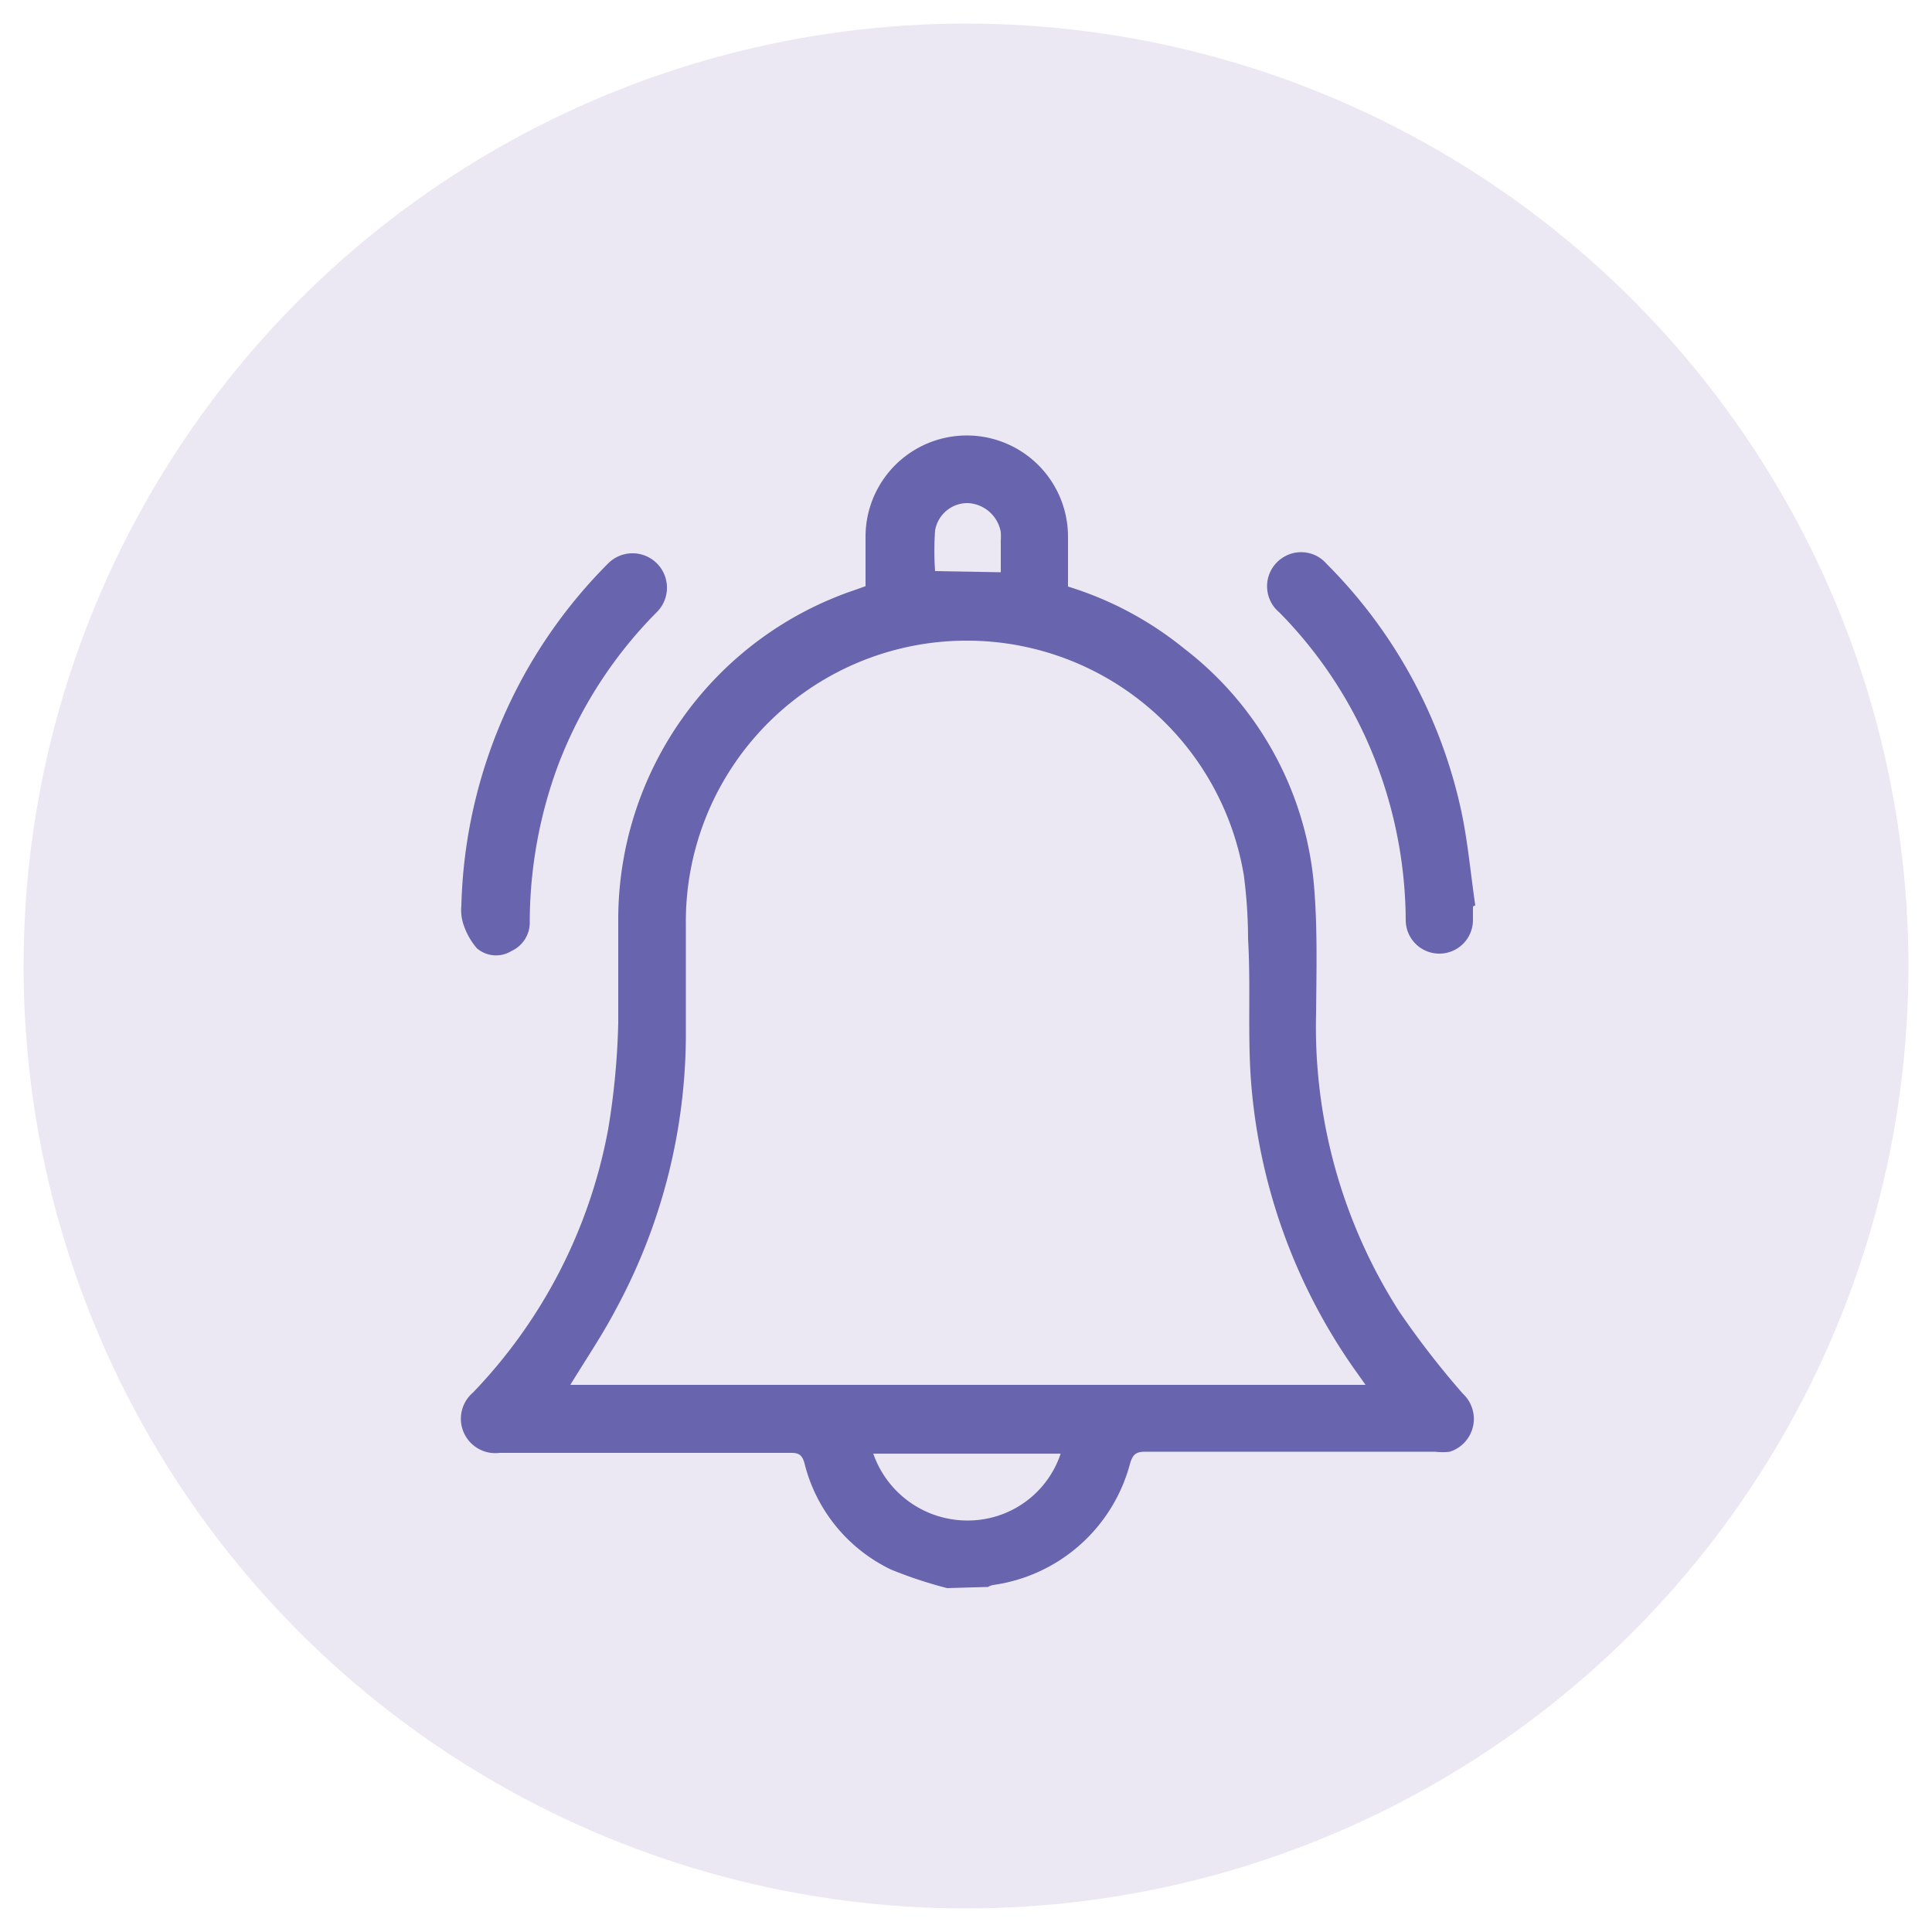 <svg id="Layer_1" data-name="Layer 1" xmlns="http://www.w3.org/2000/svg" viewBox="0 0 50 50"><defs><style>.cls-1{fill:#ece8f3;}.cls-2{fill:#6864ad;}</style></defs><circle class="cls-1" cx="25" cy="25" r="24.39"/><path class="cls-2" d="M24.51,41.1a11.2,11.2,0,0,1-1.45-.48,4.16,4.16,0,0,1-2.24-2.75c-.06-.22-.15-.27-.35-.27H12.93a.89.89,0,0,1-.69-1.56,13.32,13.32,0,0,0,3.5-6.82A19.39,19.39,0,0,0,16,26.48c0-.9,0-1.82,0-2.73a9,9,0,0,1,6.15-8.49l.25-.09V13.89a2.62,2.62,0,0,1,5.24,0v1.29a8.91,8.91,0,0,1,3,1.6A8.67,8.67,0,0,1,34,22.85c.1,1.12.07,2.25.06,3.37a13.67,13.67,0,0,0,2.15,7.72,22.45,22.45,0,0,0,1.65,2.13.89.89,0,0,1-.34,1.5,1.58,1.58,0,0,1-.38,0h-7.5c-.24,0-.32.07-.39.29a4.28,4.28,0,0,1-3.55,3.16.43.43,0,0,0-.13.05Zm-9.75-5.26H35.34l-.27-.38a14.94,14.94,0,0,1-2.7-7.56c-.08-1.2,0-2.4-.07-3.6a12.94,12.94,0,0,0-.11-1.65,7.27,7.27,0,0,0-14.44,1.27c0,1,0,2,0,2.94a15,15,0,0,1-1.83,7.06C15.57,34.58,15.15,35.2,14.76,35.84Zm7.84,1.78a2.58,2.58,0,0,0,2.49,1.73,2.53,2.53,0,0,0,2.36-1.73Zm3.3-22.81V14a1.85,1.85,0,0,0,0-.23.91.91,0,0,0-.84-.75.85.85,0,0,0-.86.71,7.36,7.36,0,0,0,0,1.05Z"/><path class="cls-2" d="M11.94,23.43a13,13,0,0,1,3.8-8.85A.88.88,0,1,1,17,15.84a11.3,11.3,0,0,0-2.57,4,11.72,11.72,0,0,0-.72,4,.81.81,0,0,1-.47.77.76.76,0,0,1-.9-.07,1.83,1.83,0,0,1-.36-.66A1.22,1.22,0,0,1,11.94,23.43Z"/><path class="cls-2" d="M38.12,23.46v.35a.87.87,0,1,1-1.74,0,11.58,11.58,0,0,0-1.05-4.75,11.31,11.31,0,0,0-2.22-3.21.88.88,0,0,1,.14-1.45.87.87,0,0,1,1.08.19A12.89,12.89,0,0,1,37.82,21c.17.8.24,1.62.36,2.43Z"/></svg>
